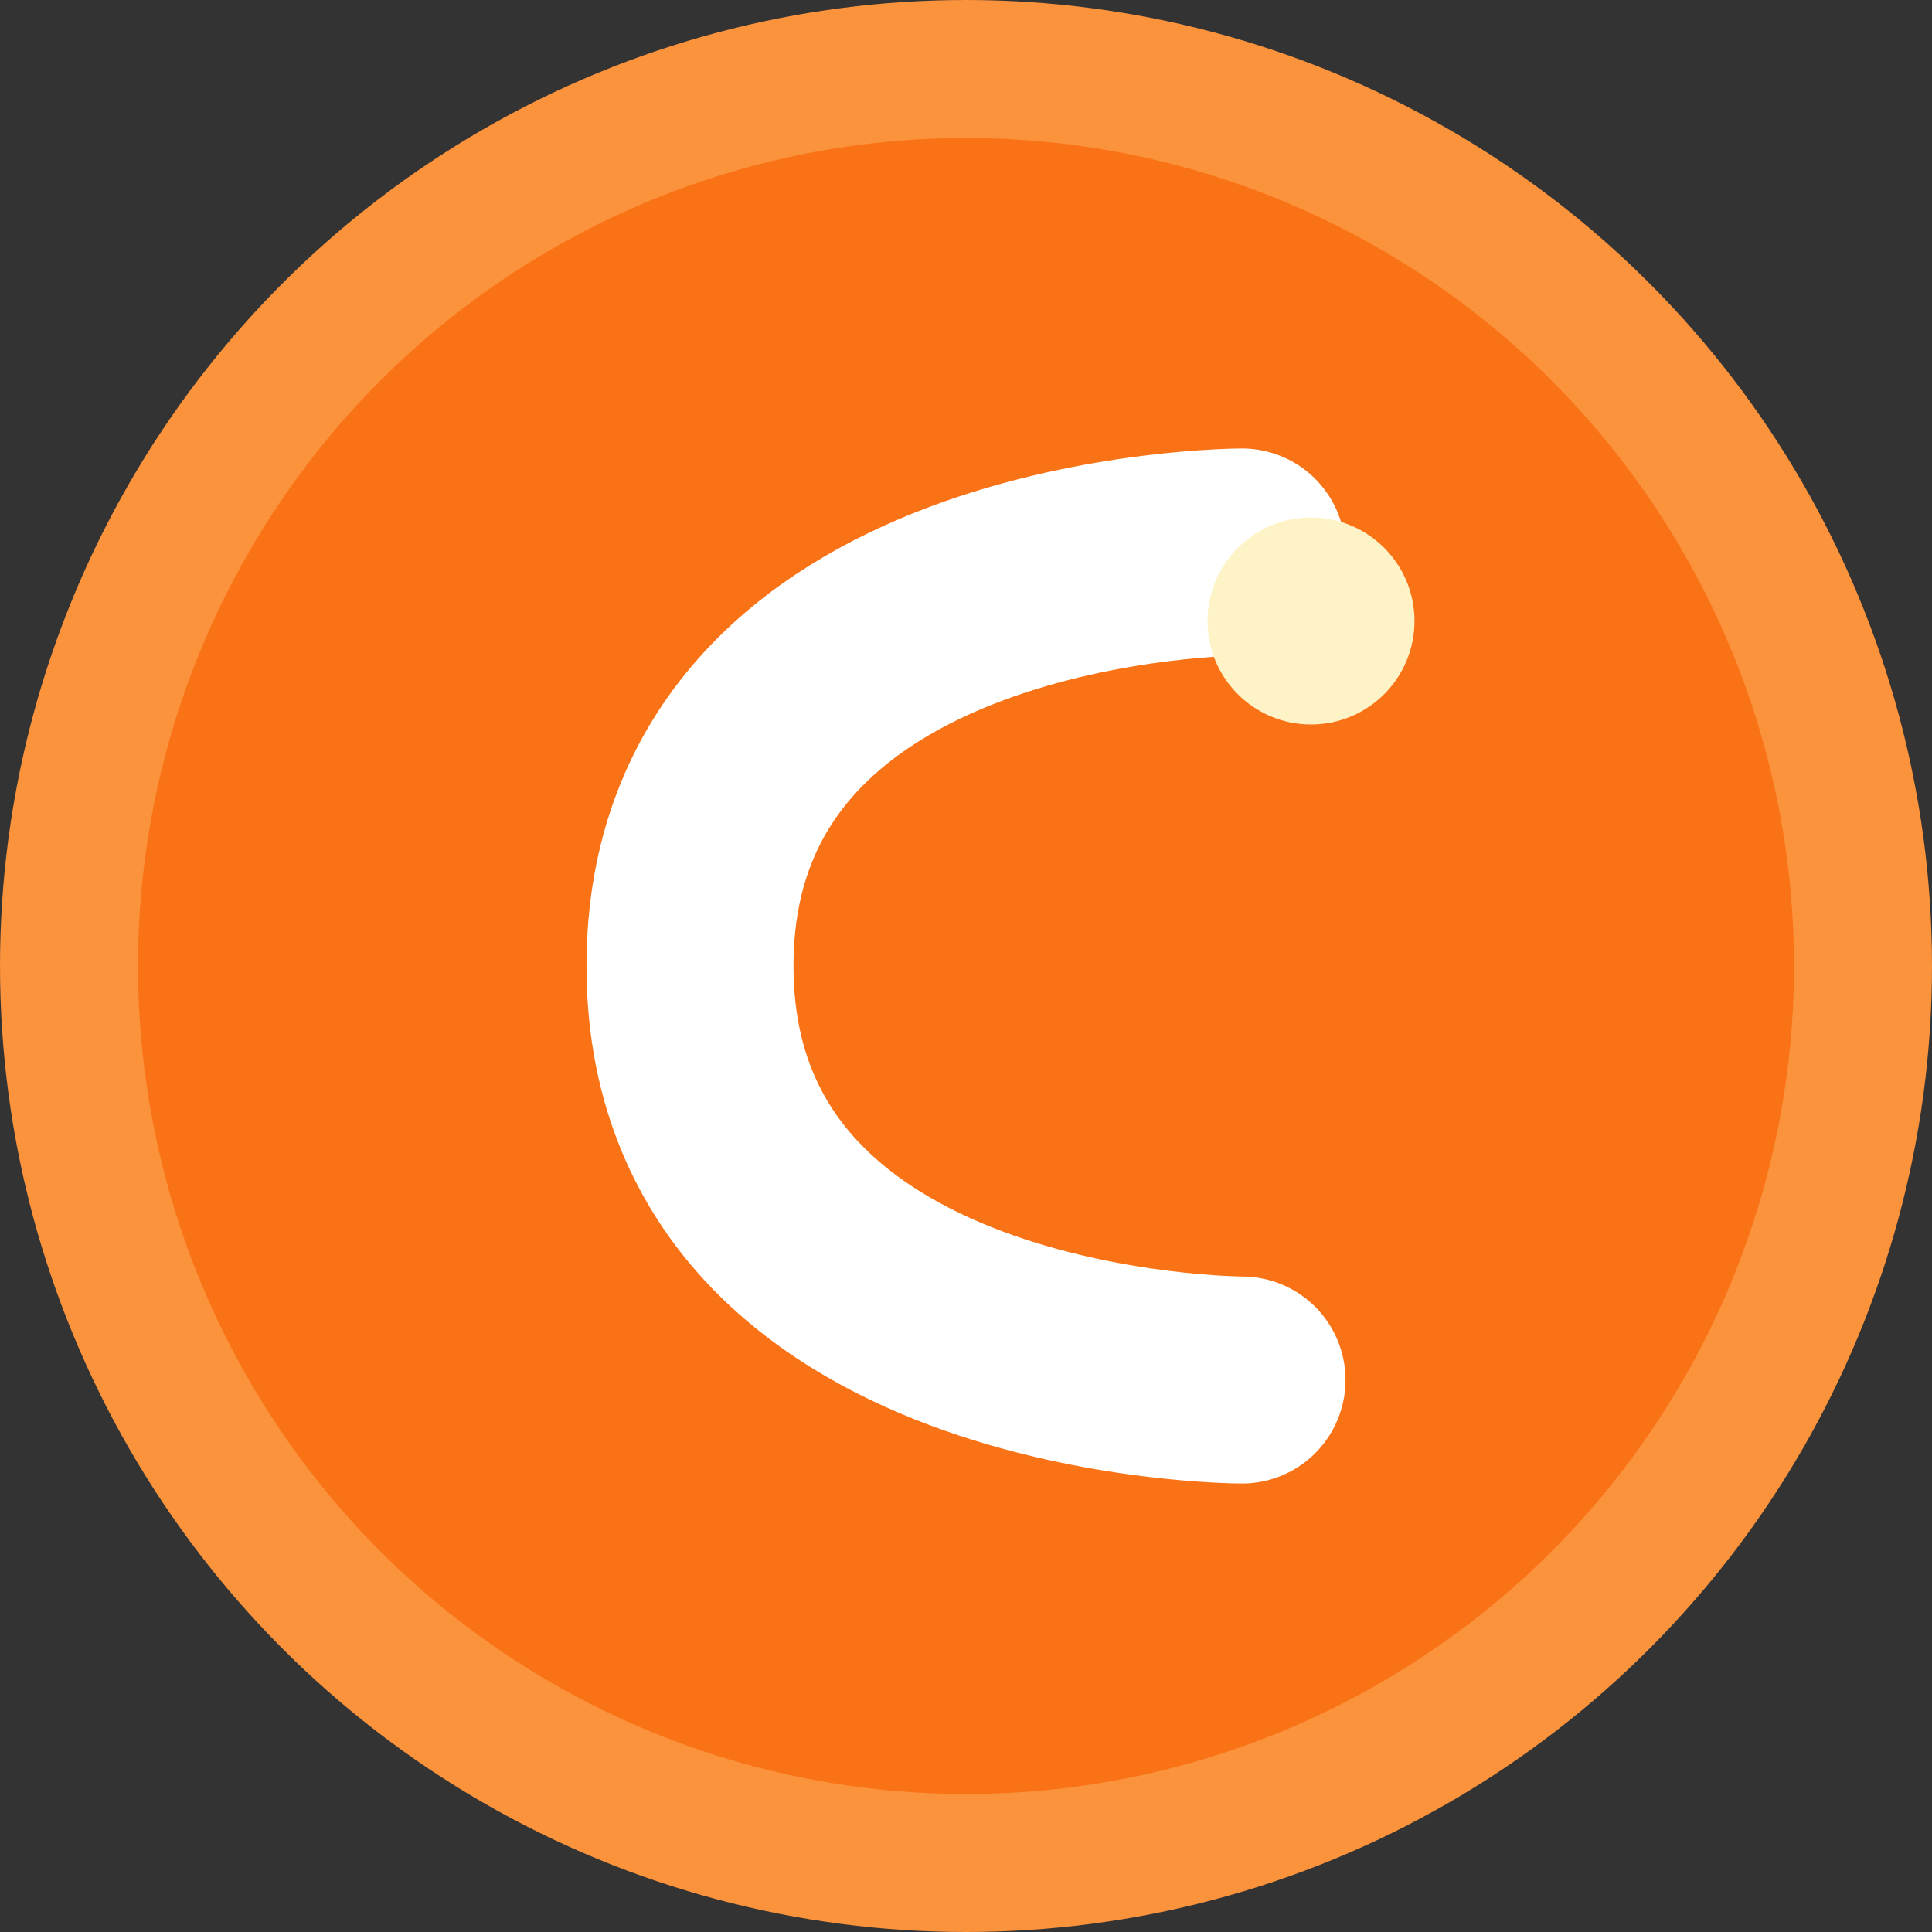 <svg width="28" height="28" viewBox="0 0 28 28" fill="none" xmlns="http://www.w3.org/2000/svg">
  <rect x="0" y="0" width="28" height="28" fill="#333333" stroke="none"/>
  <!-- Background circle -->
  <circle cx="14" cy="14" r="13" fill="#F97316" stroke="#FB923C" stroke-width="2"/>

  <!-- Letter C for Claude -->
  <path d="M18 8 C18 8, 10 8, 10 14 C10 20, 18 20, 18 20"
        stroke="white"
        stroke-width="3"
        stroke-linecap="round"
        fill="none"/>

  <!-- Small dot accent -->
  <circle cx="19" cy="9" r="1.5" fill="#FEF3C7"/>
</svg>
